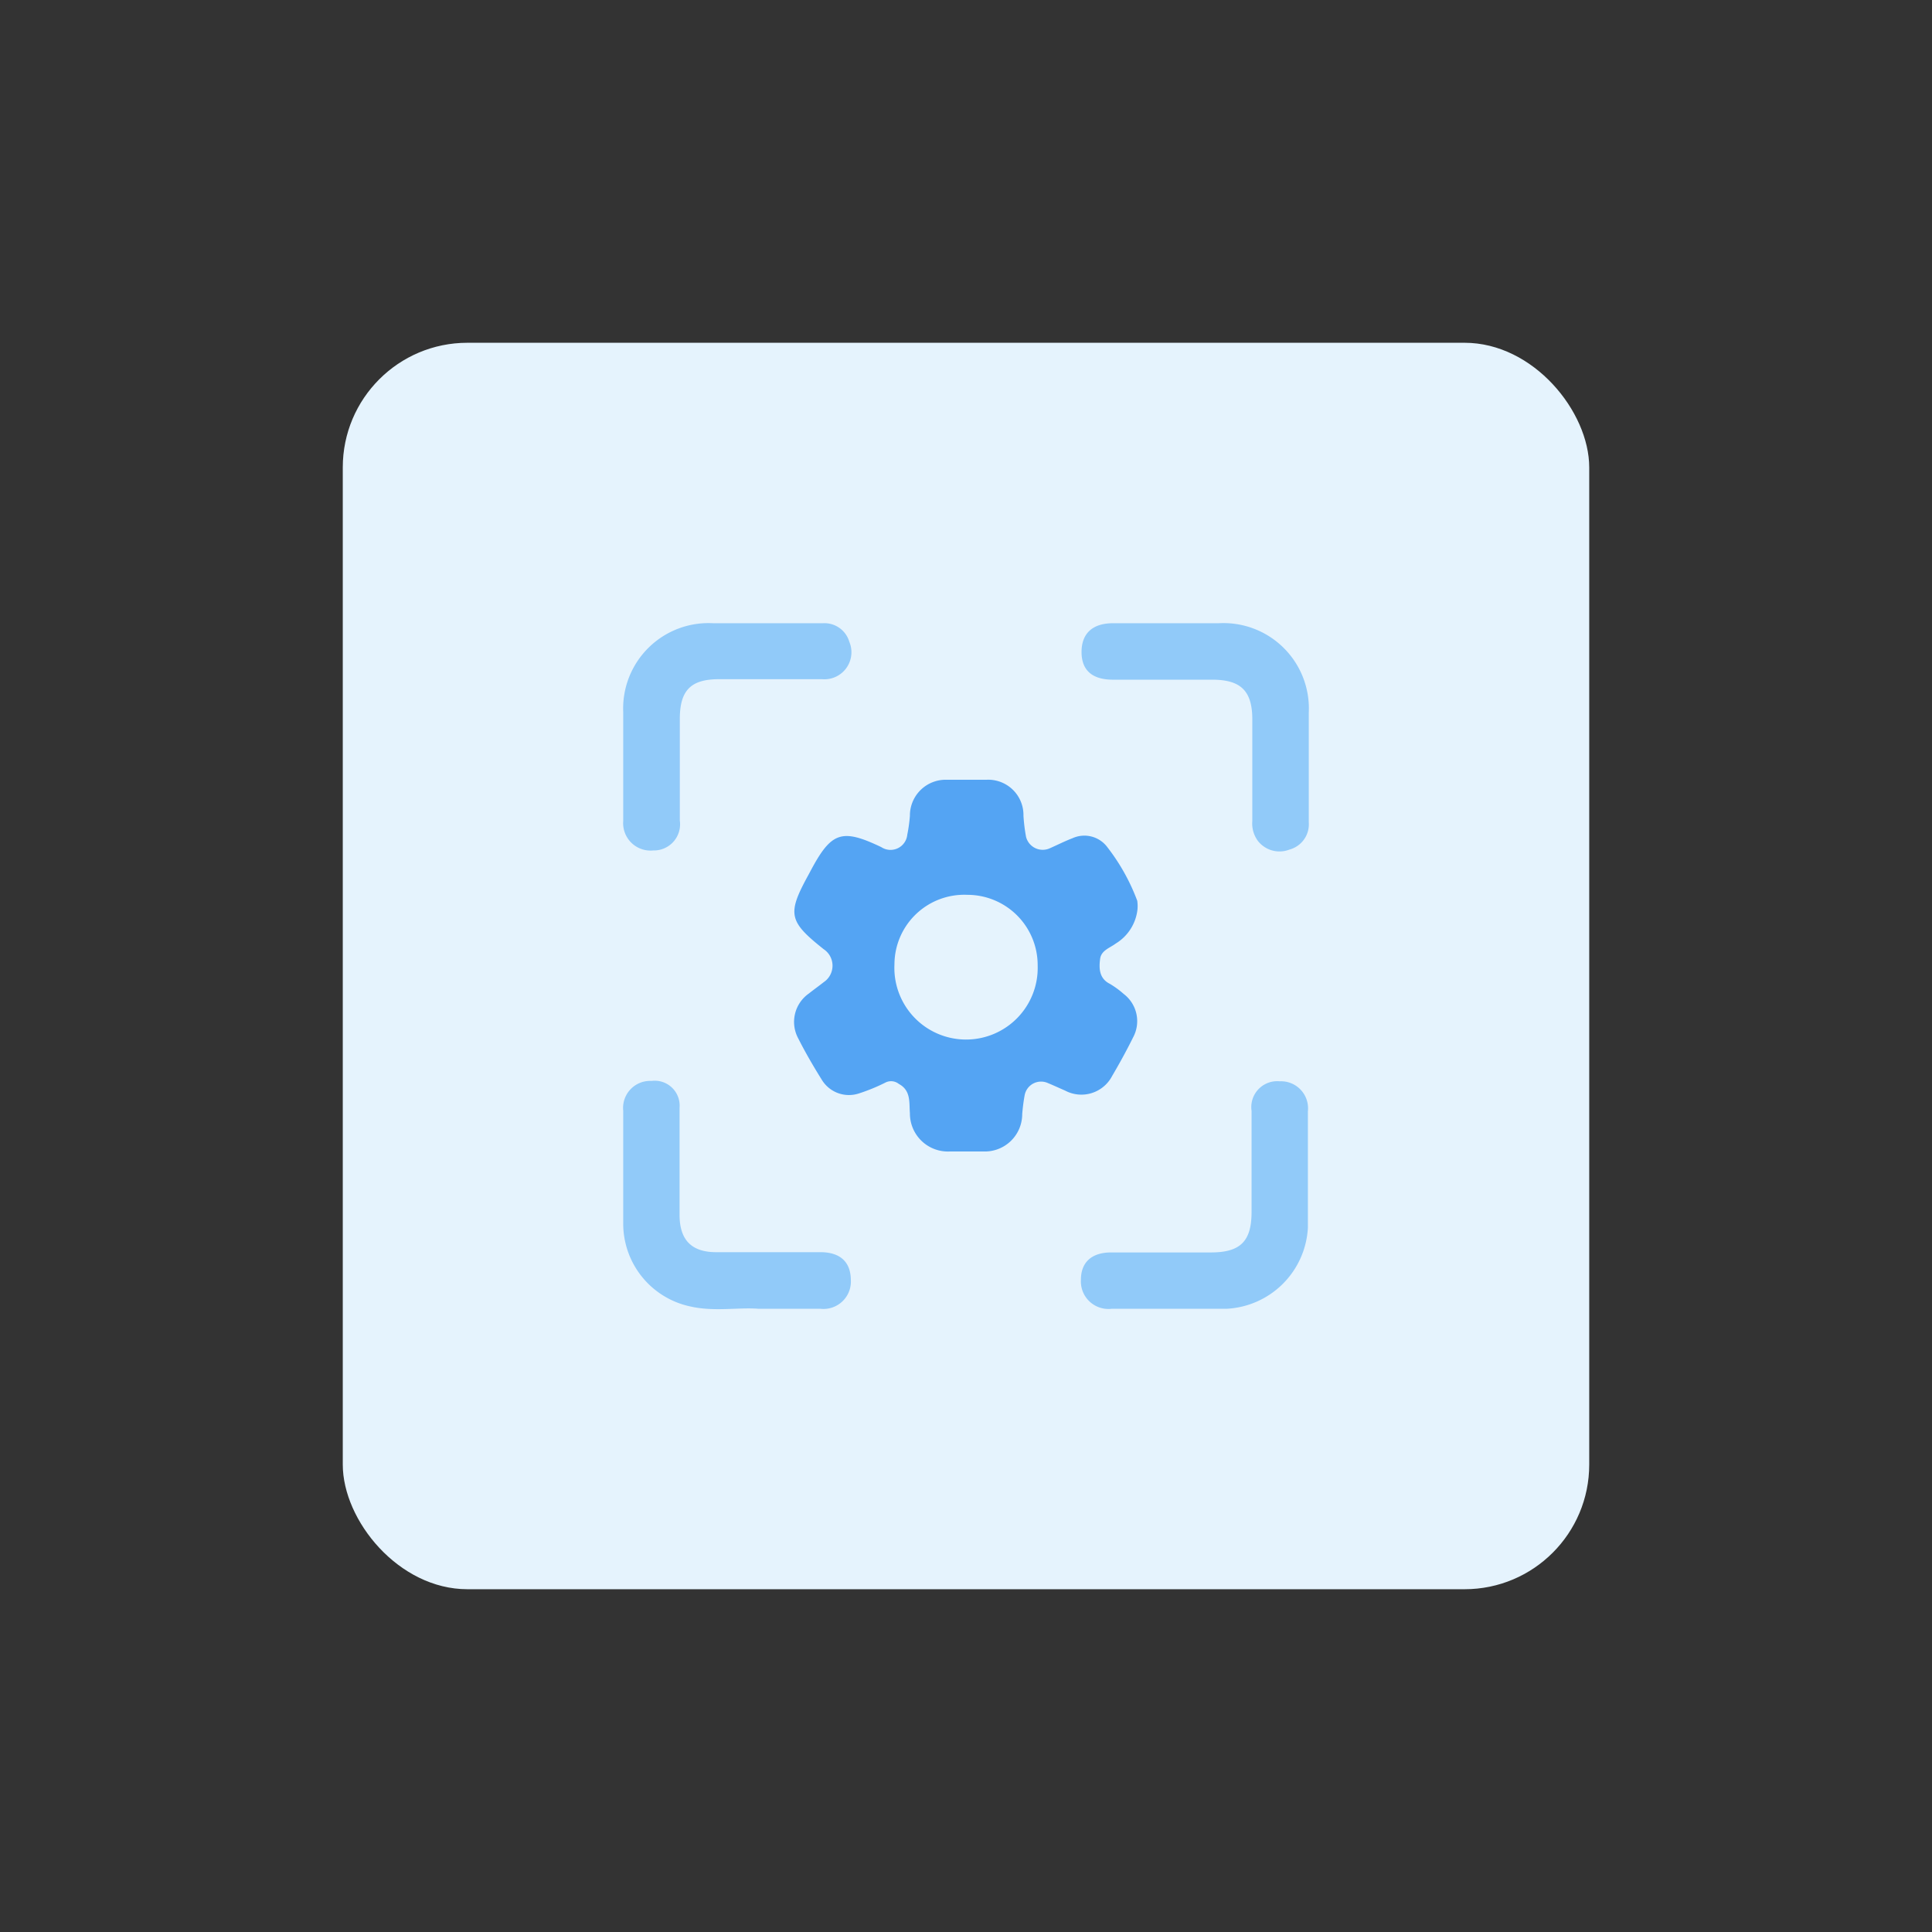 <svg id="design" xmlns="http://www.w3.org/2000/svg" viewBox="0 0 155 155"><rect x="0" y="0" width="155" height="155" fill="#333333" stroke="none"/><defs><style>.cls-1{fill:#e5f3fd;}.cls-2{fill:#91caf9;}.cls-3{fill:#54a4f3;}</style></defs><rect class="cls-1" x="27.5" y="27.5" width="100" height="100" rx="10"/><path class="cls-2" d="M93.91,50h3.86A6.85,6.85,0,0,1,105,57.18q0,4.4,0,8.79a2.1,2.1,0,0,1-1.55,2.19,2.2,2.2,0,0,1-2.52-.68,2.35,2.35,0,0,1-.46-1.61c0-2.72,0-5.43,0-8.15,0-2.28-.91-3.18-3.18-3.19h-8c-1.67,0-2.52-.76-2.52-2.22S87.62,50,89.3,50Z"/><path class="cls-2" d="M60.85,105c-1.61-.13-3.59.26-5.53-.2A6.79,6.79,0,0,1,50,98.12c0-3,0-6,0-9a2.17,2.17,0,0,1,2.27-2.4,2,2,0,0,1,2.25,2.16c0,2.86,0,5.72,0,8.58,0,2,.94,3,2.94,3,2.79,0,5.58,0,8.36,0,1.58,0,2.42.78,2.44,2.2A2.2,2.2,0,0,1,65.81,105C64.27,105,62.74,105,60.85,105Z"/><path class="cls-2" d="M93.8,105c-1.54,0-3.07,0-4.61,0a2.21,2.21,0,0,1-2.47-2.33c0-1.4.86-2.19,2.43-2.19h8c2.35,0,3.25-.88,3.26-3.21,0-2.72,0-5.43,0-8.15a2.08,2.08,0,0,1,2.26-2.37,2.17,2.17,0,0,1,2.26,2.4c0,3.11,0,6.22,0,9.33A6.88,6.88,0,0,1,98.41,105C96.87,105,95.34,105,93.8,105Z"/><path class="cls-2" d="M50,61.14v-4A6.85,6.85,0,0,1,57.22,50c2.94,0,5.87,0,8.8,0a2.08,2.08,0,0,1,2.12,1.49,2.17,2.17,0,0,1-2.19,3H57.69c-2.28,0-3.15.9-3.15,3.2,0,2.71,0,5.43,0,8.14a2.1,2.1,0,0,1-2.13,2.4A2.2,2.2,0,0,1,50,65.86C50,64.29,50,62.72,50,61.14Z"/><path class="cls-3" d="M91.26,72.94a3.67,3.67,0,0,1-1.75,2.76c-.46.35-1.16.54-1.25,1.23s-.11,1.56.78,2a7.3,7.3,0,0,1,1.12.82,2.74,2.74,0,0,1,.75,3.47c-.52,1.05-1.09,2.09-1.69,3.11a2.78,2.78,0,0,1-3.76,1.17c-.46-.2-.91-.41-1.37-.6a1.34,1.34,0,0,0-1.89,1c-.09.49-.15,1-.19,1.48a3,3,0,0,1-3.12,3c-.89,0-1.79,0-2.68,0A3.05,3.05,0,0,1,73,89.31c-.07-.85.1-1.82-.89-2.35A1,1,0,0,0,71,86.87a14.89,14.89,0,0,1-2.08.85,2.55,2.55,0,0,1-3-1.11c-.68-1.09-1.33-2.21-1.91-3.36a2.78,2.78,0,0,1,.88-3.54c.39-.31.8-.6,1.19-.91a1.59,1.59,0,0,0,0-2.65c-2.83-2.25-2.94-2.83-1.2-6l.15-.28c1.67-3.14,2.5-3.42,5.67-1.91a1.35,1.35,0,0,0,2.09-1A12.37,12.37,0,0,0,73,65.45a2.87,2.87,0,0,1,3-2.89c1,0,2.07,0,3.11,0a2.83,2.83,0,0,1,3,2.89,13.85,13.85,0,0,0,.21,1.7,1.38,1.38,0,0,0,1.87.92c.62-.27,1.22-.58,1.85-.82a2.3,2.3,0,0,1,2.81.73,16.26,16.26,0,0,1,2.39,4.29A3.07,3.07,0,0,1,91.26,72.94ZM77.6,71.79a5.6,5.6,0,0,0-5.84,5.58,5.75,5.75,0,1,0,11.49.09A5.64,5.64,0,0,0,77.6,71.79Z"/></svg>